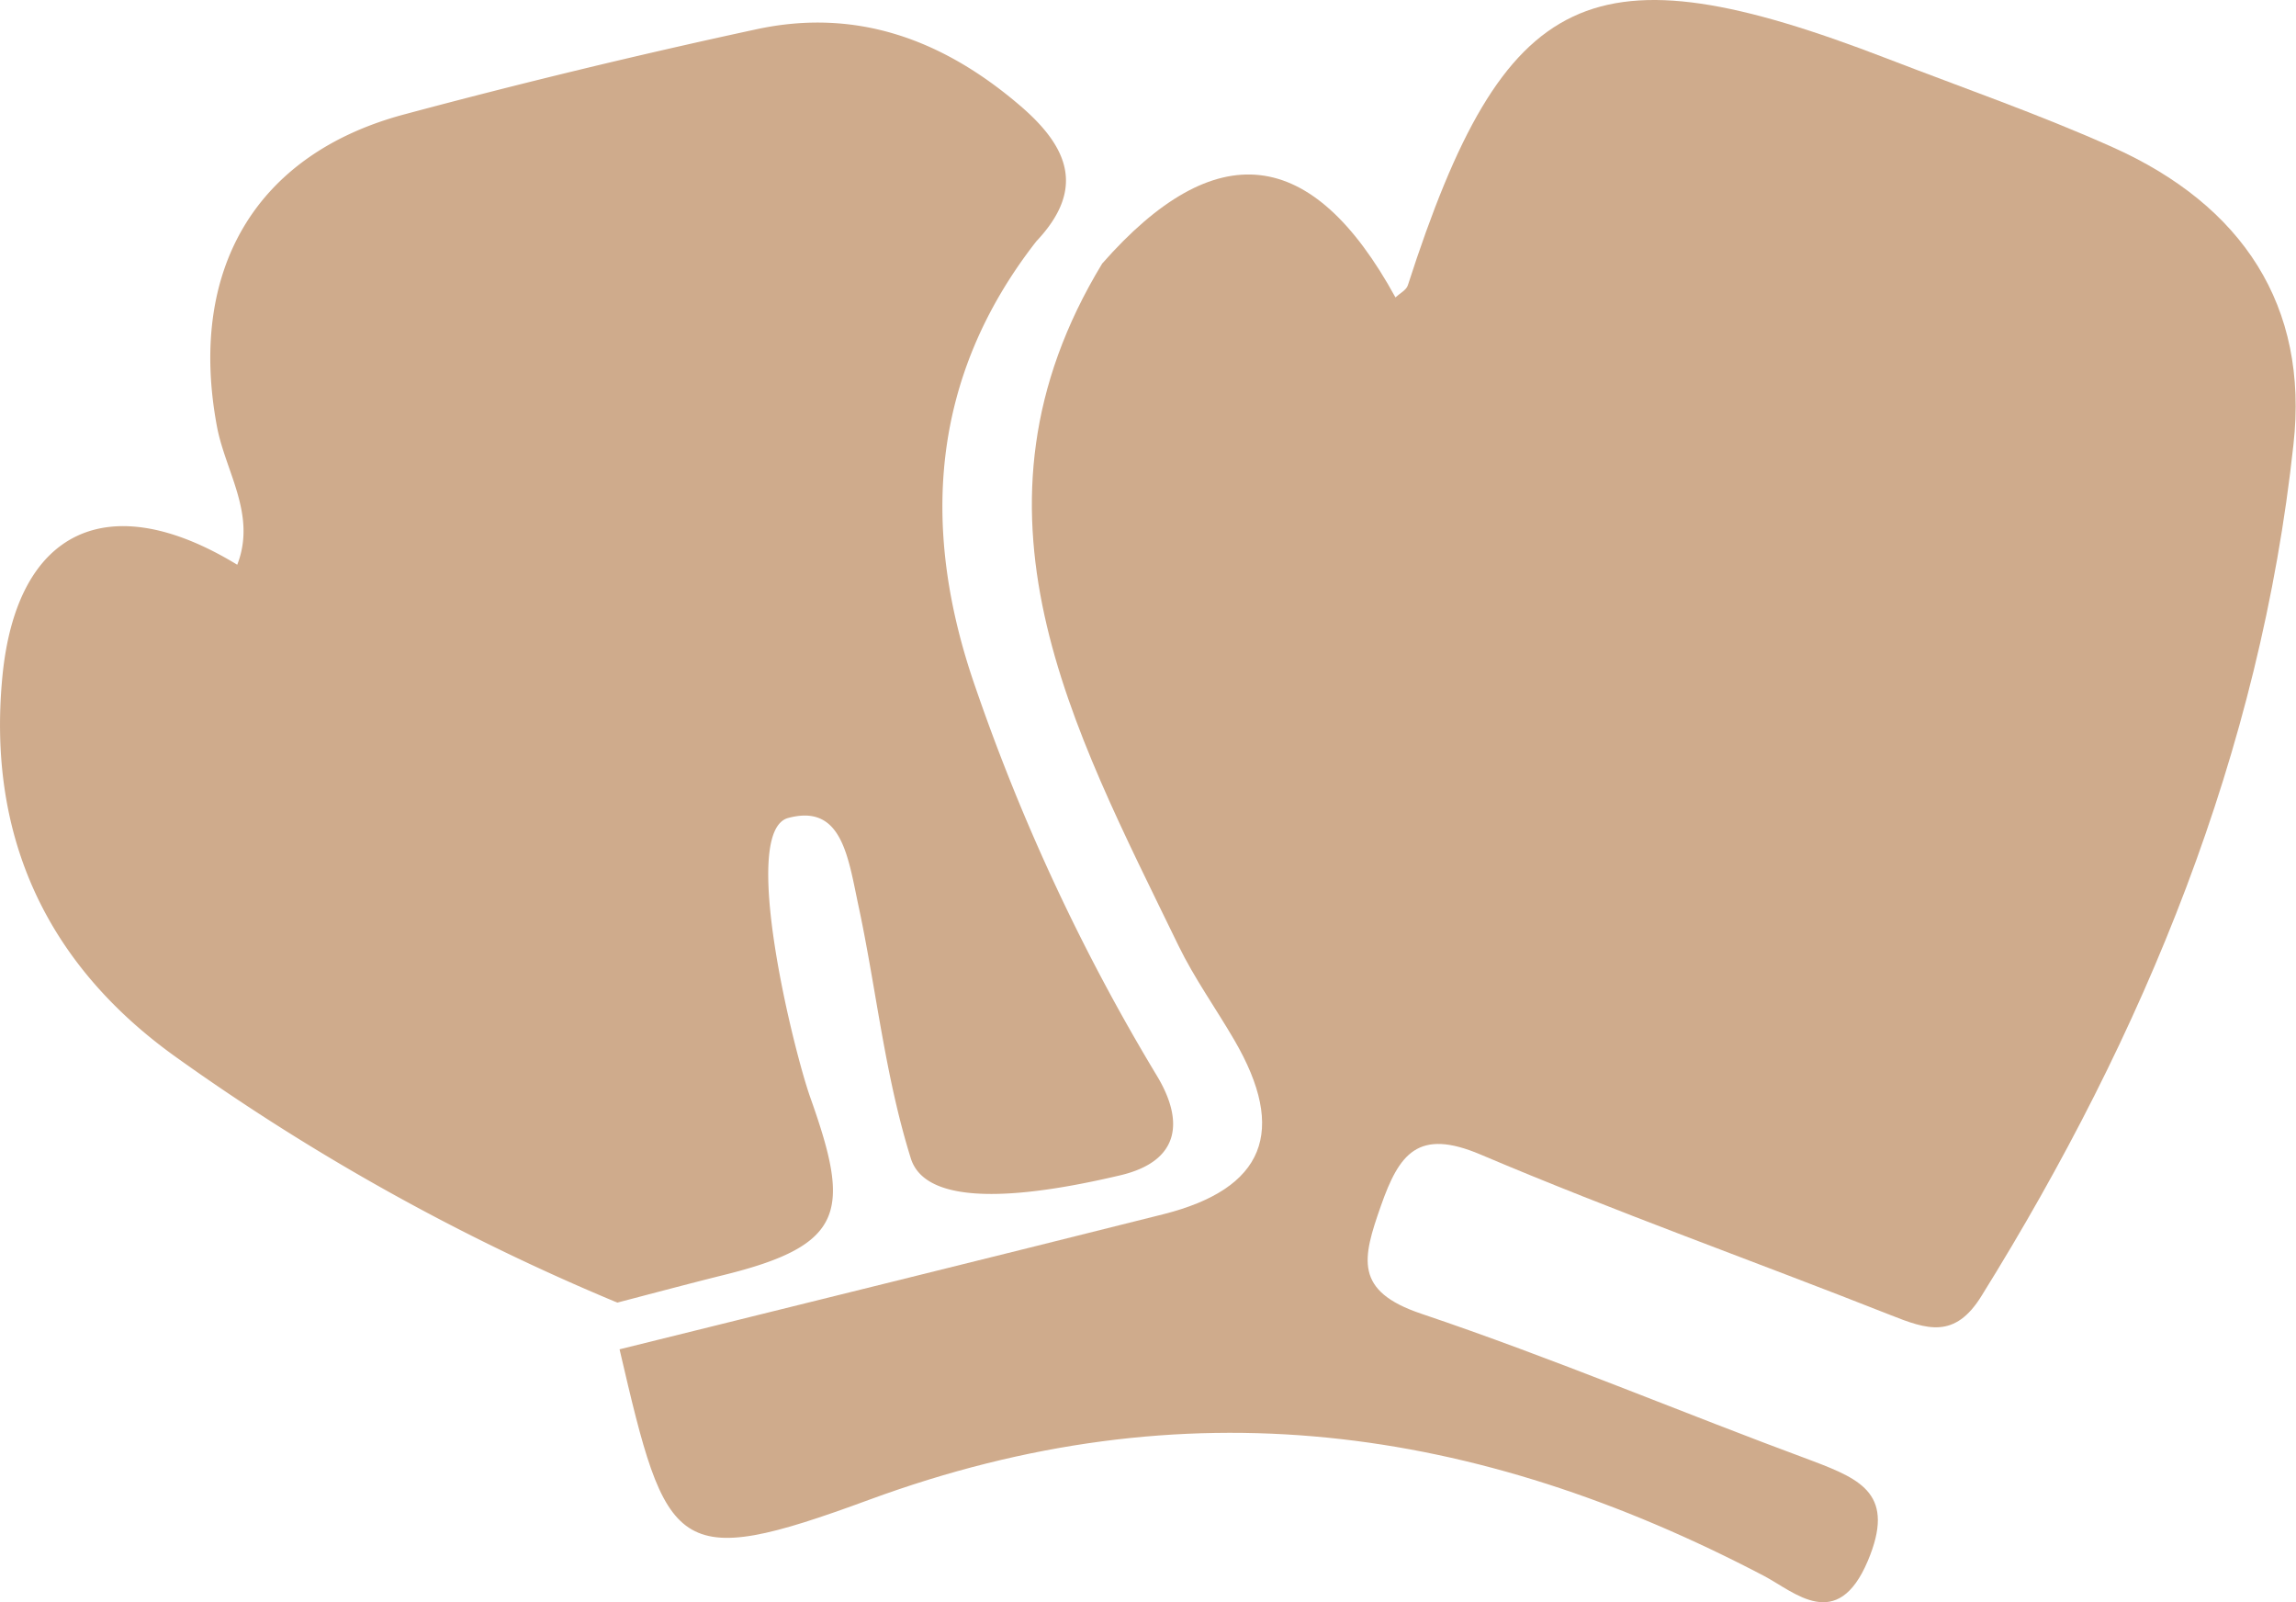 <svg id="Calque_1" data-name="Calque 1" xmlns="http://www.w3.org/2000/svg" viewBox="0 0 226.17 157.8"><defs><style>.cls-1{fill:#cfab8c;}</style></defs><title>boxe</title><path class="cls-1" d="M218,34.49c-7.24-3.24-14.76-5.85-22.17-8.71-29.19-11.26-37.71-7.21-47.24,22.32-.15.47-.79.79-1.22,1.19-8.22-15-17.75-16-28.89-3.33h0c-14.75,24.31-2.91,45.68,7.51,67.16,1.57,3.23,3.69,6.19,5.5,9.3,5.25,9,3,14.65-7,17.17-17.84,4.48-35.7,8.87-53.55,13.3,4.65,20,5.34,21.9,24.58,14.82,31.15-11.46,59.77-7.37,88.16,7.5,3,1.58,7.21,5.64,10.22-1.48,2.74-6.49-.57-8-5.43-9.84-12.88-4.76-25.54-10.12-38.54-14.5-6.68-2.24-5.81-5.45-4-10.61s3.66-7.69,9.83-5.07c13.29,5.64,26.92,10.49,40.36,15.8,3.59,1.42,6.35,2.41,9-1.91,16.06-25.84,27.43-53.43,30.71-83.83C237.35,50.14,230.82,40.22,218,34.49Z" transform="translate(-9.91 -20)"/><path class="cls-1" d="M89.74,128.12c-1.67-4.7-7-26.26-2.19-27.56,5.4-1.45,5.91,4,7,9,1.72,8.16,2.54,16.38,5.08,24.52,1.71,5.49,13.72,3.3,20.64,1.67,5.84-1.38,6.35-5.29,3.56-9.87A199.6,199.6,0,0,1,106,87.7c-5.4-15.47-4.54-30.45,6-43.94,4.81-5.1,3.24-9.21-1.61-13.36-7.6-6.51-16.13-9.65-26-7.51q-17.44,3.76-34.71,8.39C35,35.23,28.42,46.67,31.28,62c.84,4.47,3.92,8.69,2,13.62C20.6,67.89,11.52,72.13,10.14,86.69,8.65,102.36,14.47,115,27.3,124.15a219.74,219.74,0,0,0,43.42,24.14c3.48-.91,7-1.85,10.45-2.71C93.24,142.61,93.69,139.24,89.74,128.12Z" transform="translate(-9.91 -20)"/></svg>